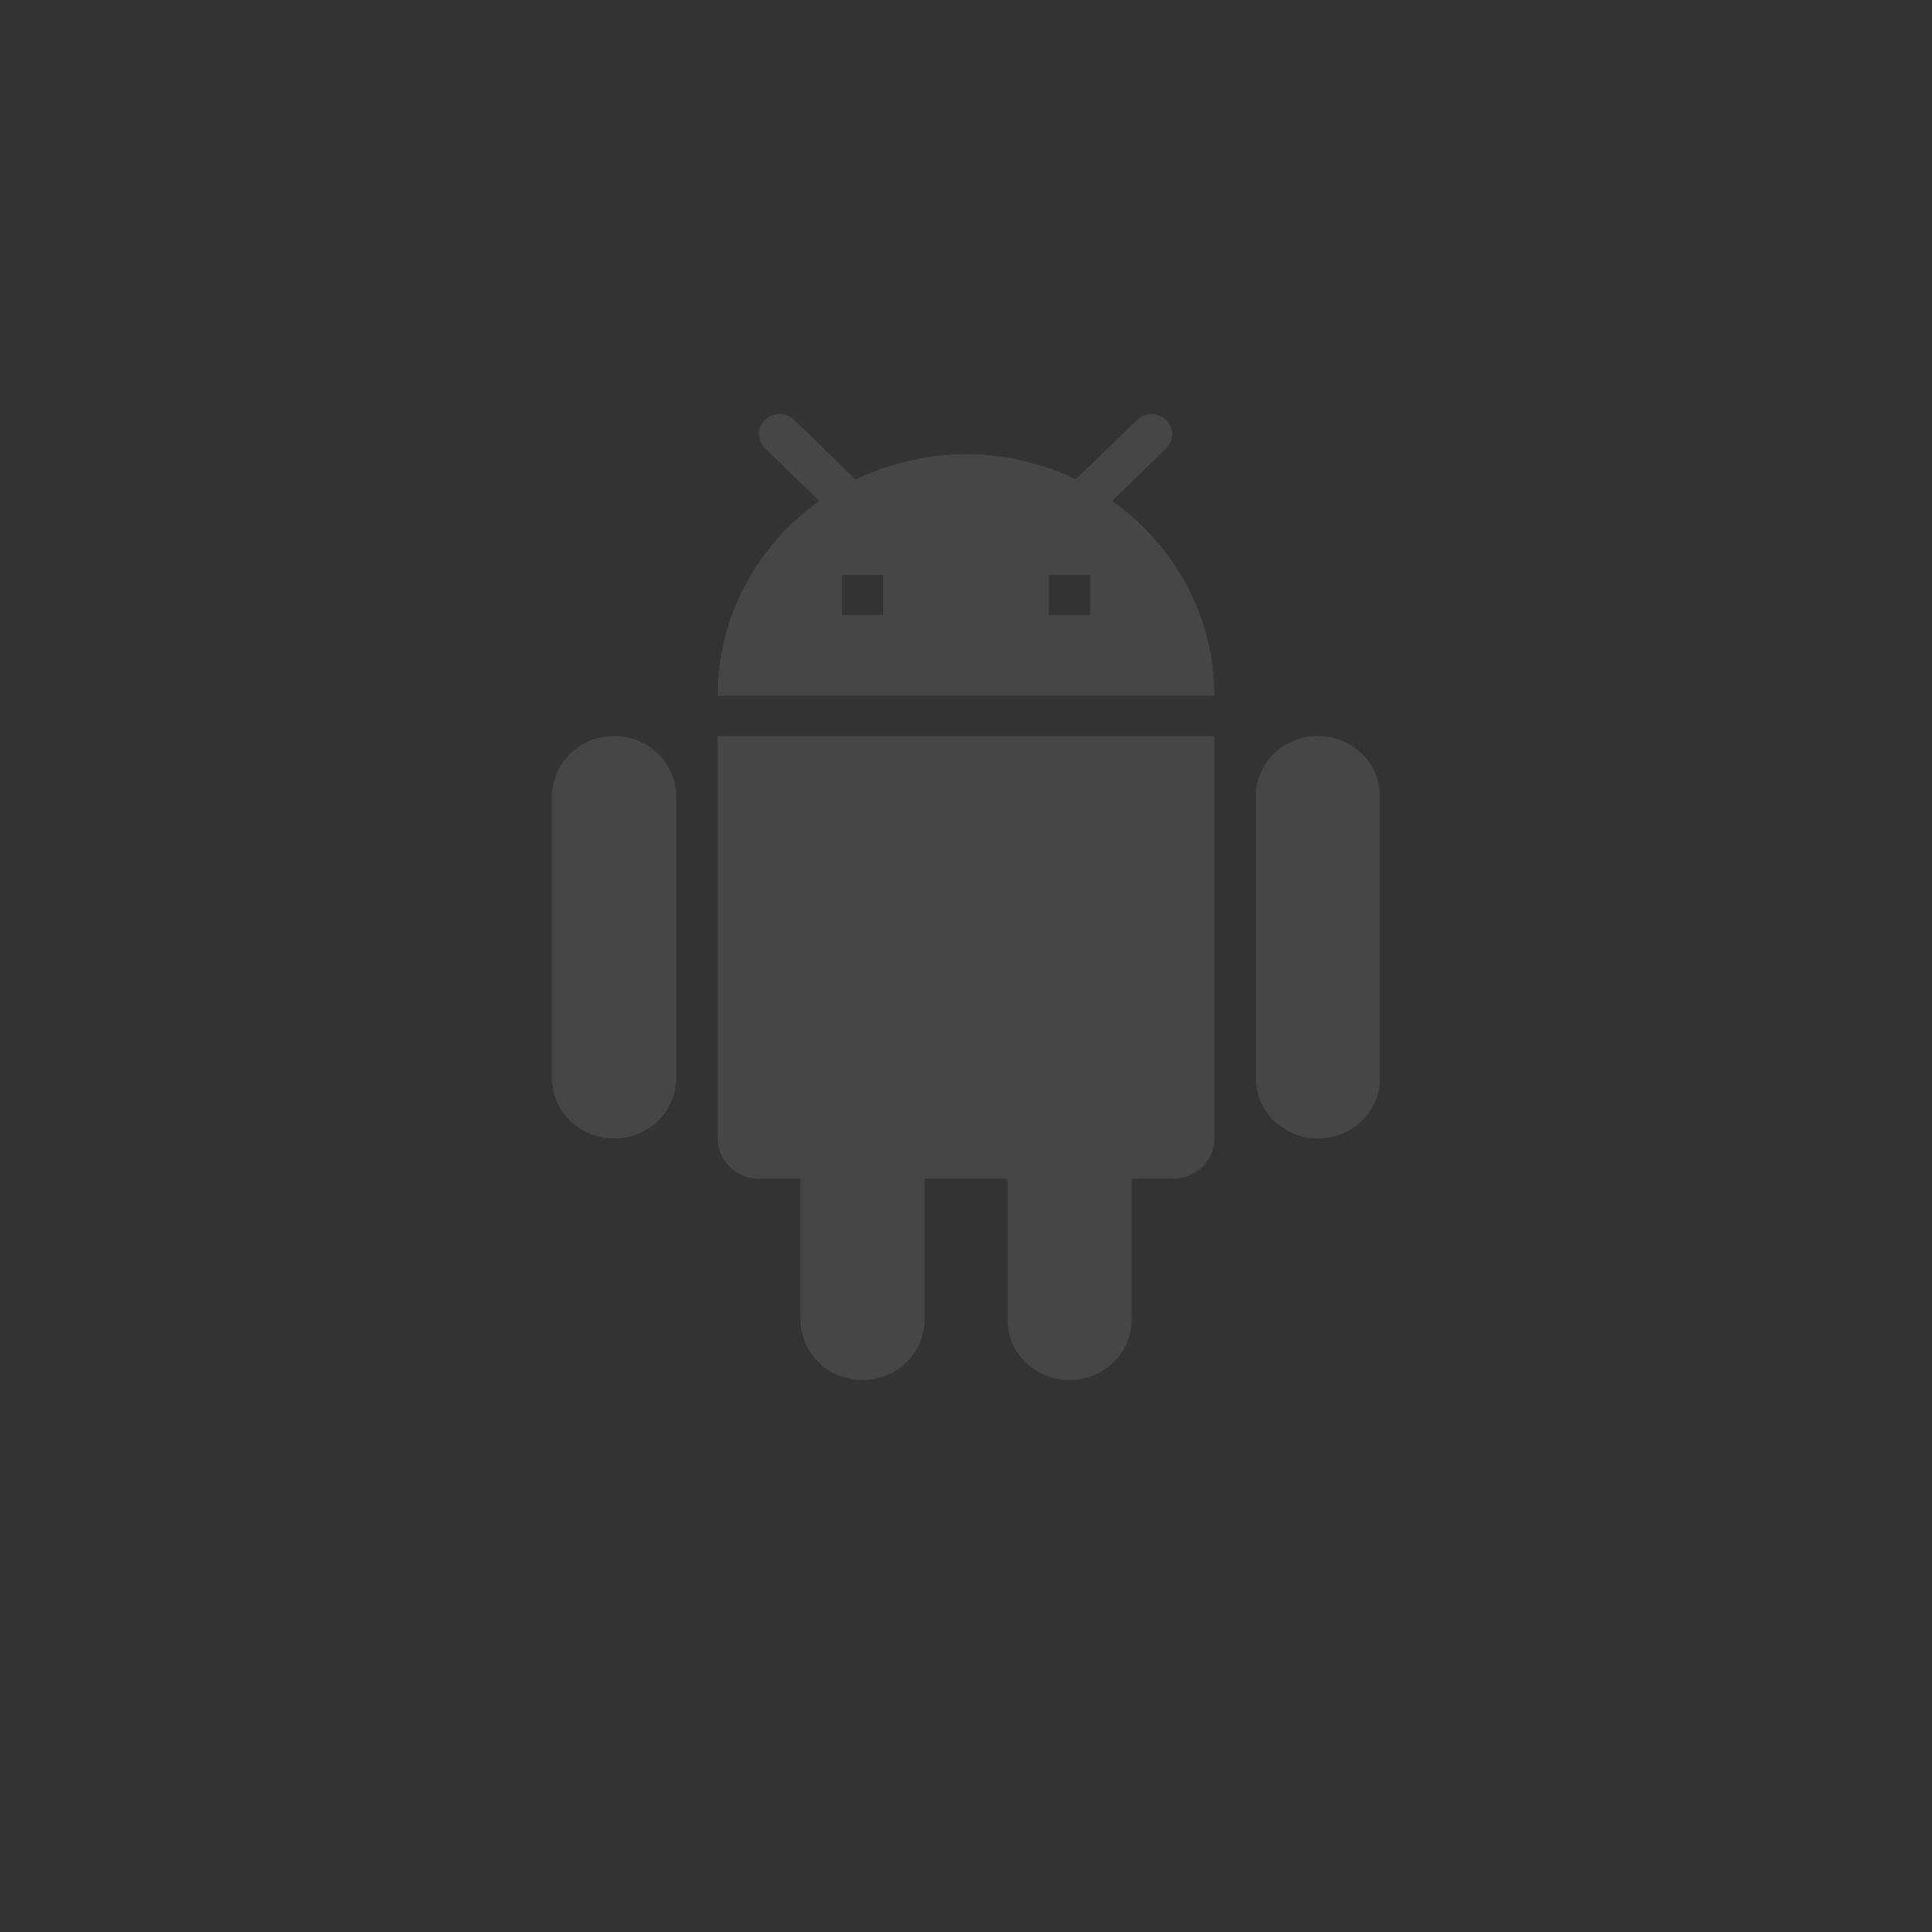<?xml version="1.0" encoding="UTF-8"?>
<svg width="28px" height="28px" viewBox="0 0 28 28" version="1.1" xmlns="http://www.w3.org/2000/svg" xmlns:xlink="http://www.w3.org/1999/xlink">
    <rect x="0" y="0" width="28" height="28" fill="#333333" stroke="none"/>
    <!-- Generator: Sketch 42 (36781) - http://www.bohemiancoding.com/sketch -->
    <title>android</title>
    <desc>Created with Sketch.</desc>
    <defs></defs>
    <g id="Page-1" stroke="none" stroke-width="1" fill="none" fill-rule="evenodd" fill-opacity="0.1">
        <g id="diccce_home" transform="translate(-864, -1008)" fill="#F4F4F4">
            <g id="car2go" transform="translate(220, 957)">
                <g id="platforms" transform="translate(616, 51)">
                    <g id="android" transform="translate(28, 0)">
                        <path d="M10.4,16.5 C10.4,16.821 10.67,17.083 11,17.083 L11.6,17.083 L11.6,19.125 C11.6,19.609 12.002,20 12.5,20 C12.998,20 13.4,19.609 13.4,19.125 L13.4,17.083 L14.6,17.083 L14.6,19.125 C14.6,19.609 15.002,20 15.5,20 C15.998,20 16.4,19.609 16.4,19.125 L16.4,17.083 L17,17.083 C17.33,17.083 17.6,16.821 17.6,16.5 L17.6,10.667 L10.4,10.667 L10.4,16.5 Z M8.9,10.667 C8.402,10.667 8,11.057 8,11.542 L8,15.625 C8,16.109 8.402,16.5 8.9,16.5 C9.398,16.5 9.8,16.109 9.8,15.625 L9.8,11.542 C9.8,11.057 9.398,10.667 8.9,10.667 Z M19.1,10.667 C18.602,10.667 18.2,11.057 18.2,11.542 L18.2,15.625 C18.2,16.109 18.602,16.5 19.1,16.5 C19.598,16.5 20,16.109 20,15.625 L20,11.542 C20,11.057 19.598,10.667 19.1,10.667 Z M16.118,7.26 L16.901,6.499 C17.018,6.385 17.018,6.201 16.901,6.088 C16.784,5.974 16.595,5.974 16.478,6.088 L15.59,6.948 C15.11,6.718 14.573,6.583 14,6.583 C13.424,6.583 12.884,6.718 12.401,6.951 L11.51,6.085 C11.393,5.971 11.204,5.971 11.087,6.085 C10.97,6.198 10.97,6.382 11.087,6.496 L11.873,7.26 C10.982,7.899 10.4,8.925 10.4,10.083 L17.6,10.083 C17.6,8.922 17.015,7.896 16.118,7.26 Z M12.8,8.917 L12.2,8.917 L12.2,8.333 L12.8,8.333 L12.8,8.917 Z M15.8,8.917 L15.2,8.917 L15.2,8.333 L15.8,8.333 L15.8,8.917 Z" id="Fill-1"></path>
                    </g>
                </g>
            </g>
        </g>
    </g>
</svg>